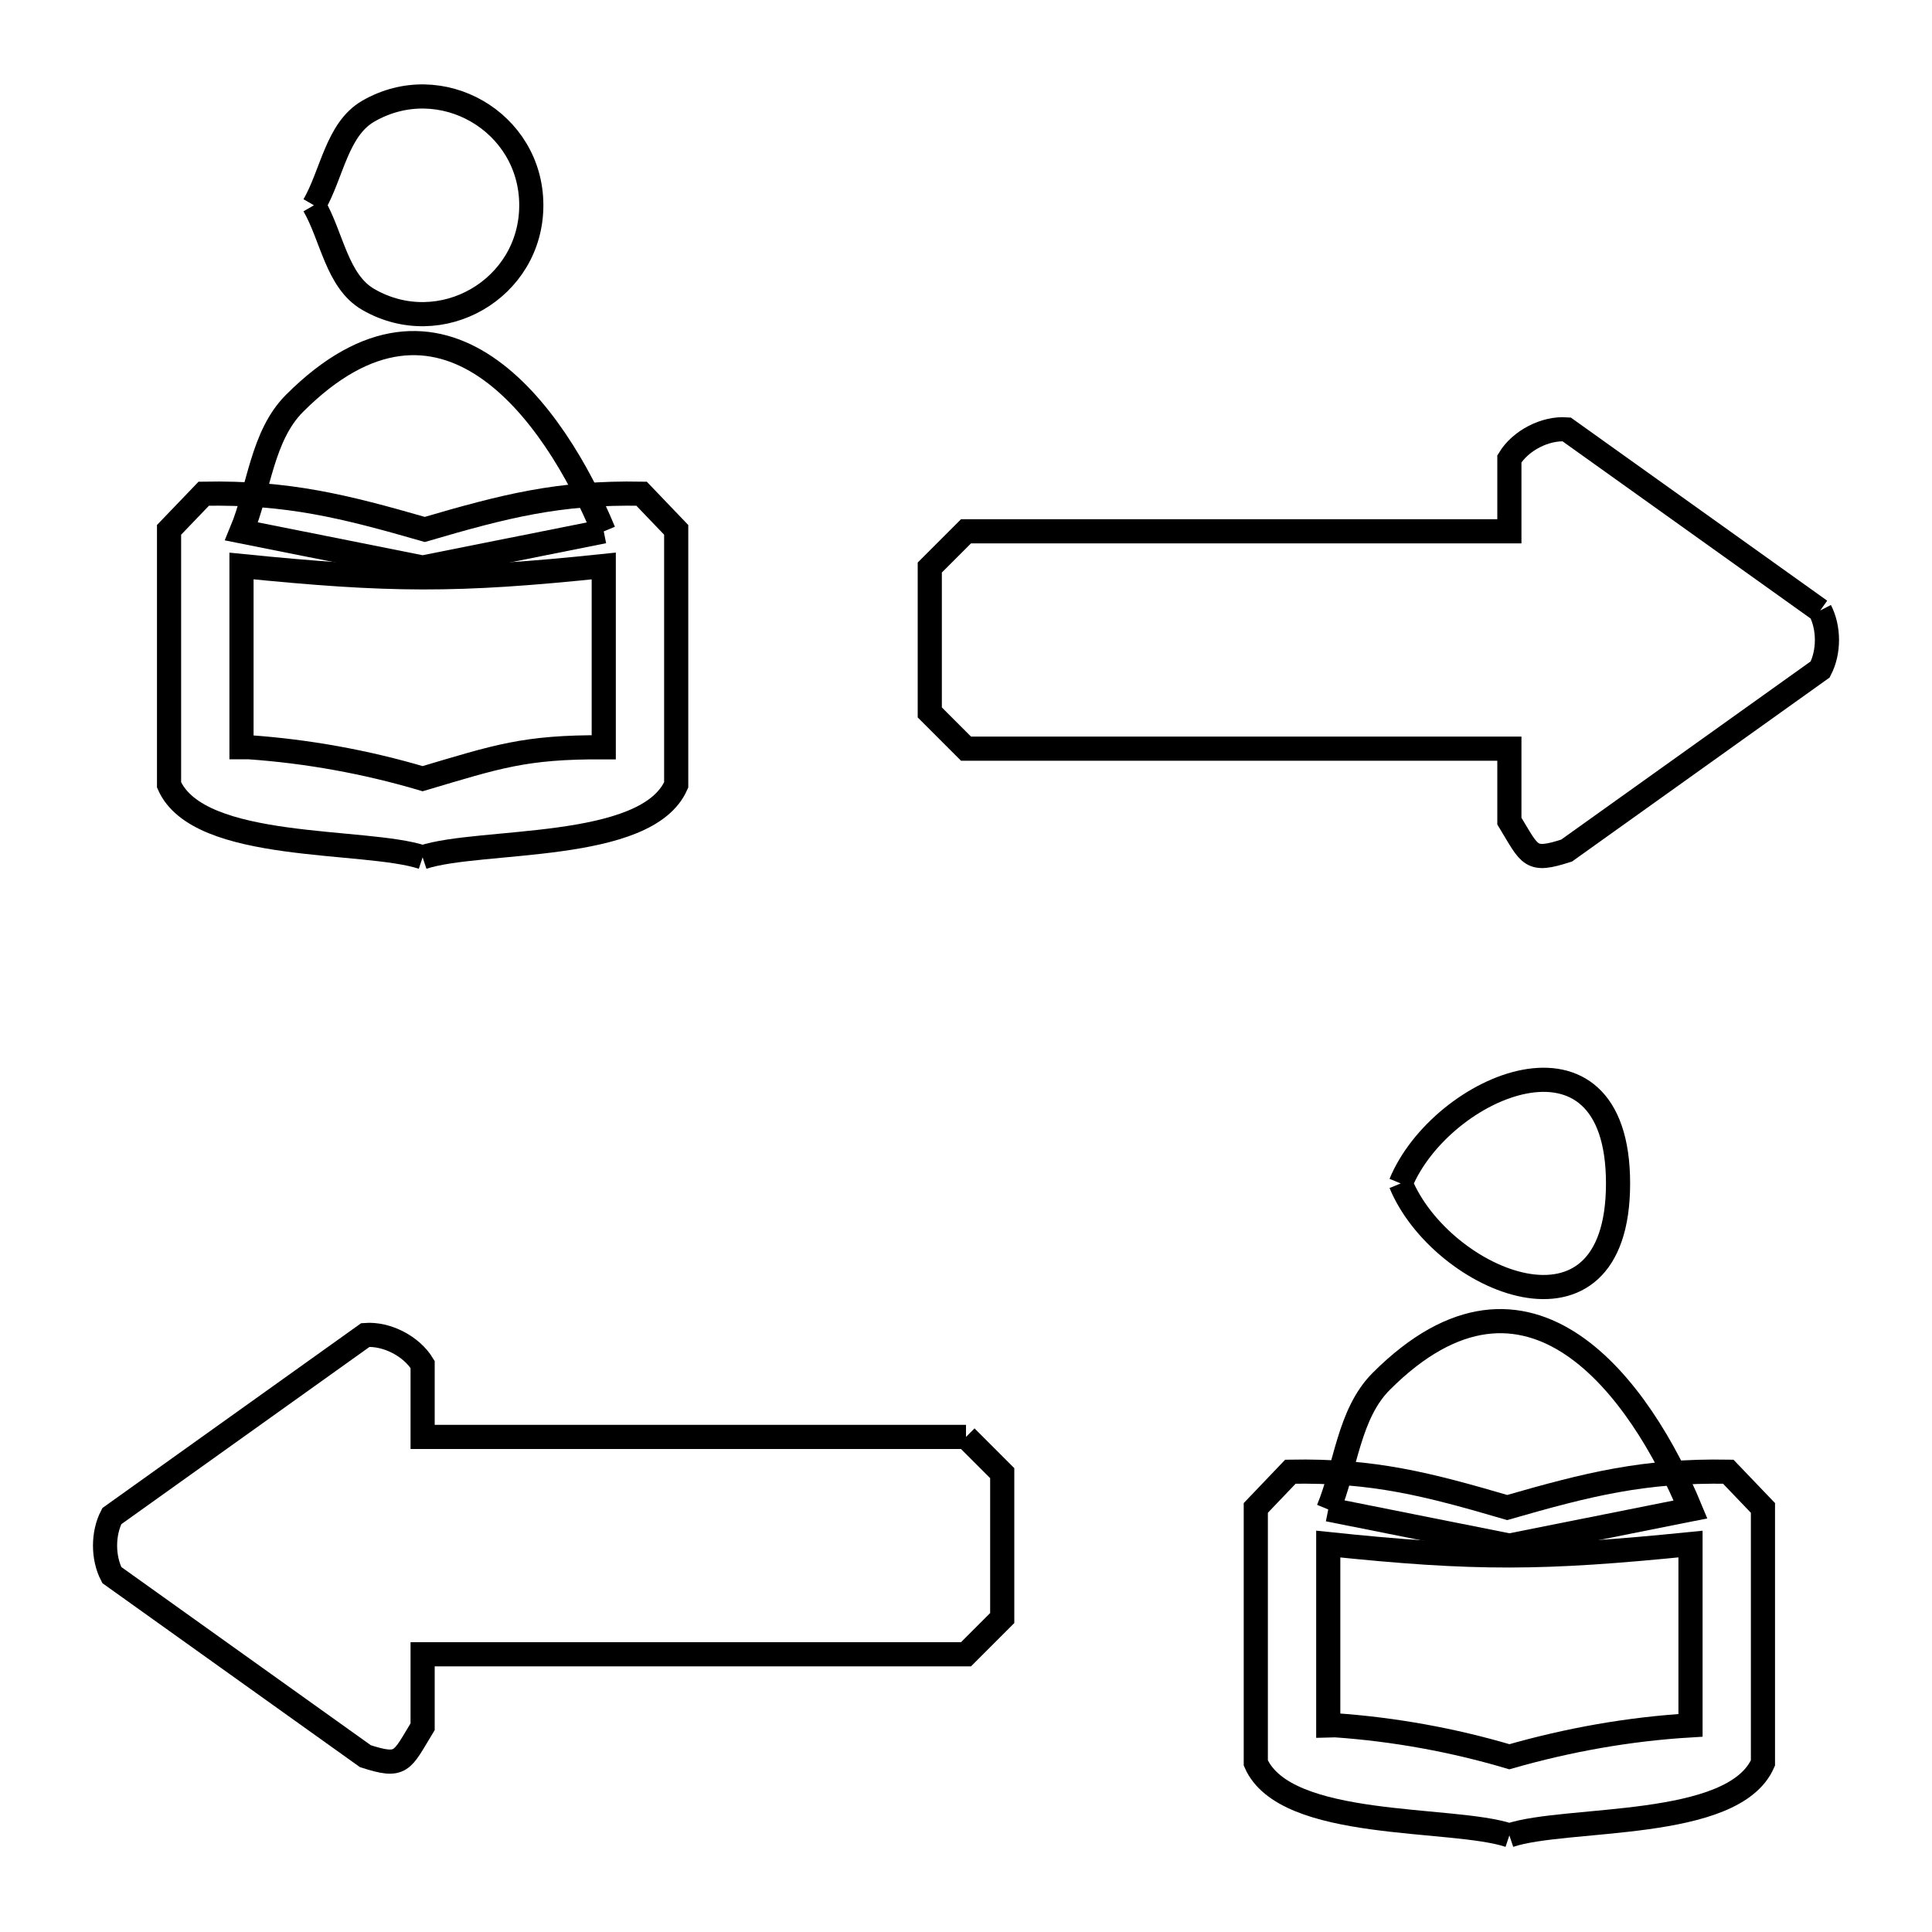 <svg xmlns="http://www.w3.org/2000/svg" viewBox="0.0 0.0 24.0 24.0" height="200px" width="200px"><path fill="none" stroke="black" stroke-width=".3" stroke-opacity="1.0"  filling="0" d="M3.9 2.55 L3.9 2.55 C4.125 2.161 4.185 1.606 4.575 1.381 C5.475 0.862 6.6 1.511 6.6 2.55 C6.6 3.59 5.475 4.239 4.575 3.72 C4.185 3.495 4.125 2.94 3.9 2.55 L3.9 2.55"></path>
<path fill="none" stroke="black" stroke-width=".3" stroke-opacity="1.0"  filling="0" d="M7.5 6.601 L5.25 7.05 L3 6.601 C3.22 6.07 3.253 5.416 3.659 5.01 C5.49 3.178 6.88 5.103 7.5 6.601 L7.5 6.601"></path>
<path fill="none" stroke="black" stroke-width=".3" stroke-opacity="1.0"  filling="0" d="M22.611 7.584 L22.611 7.584 C22.723 7.801 22.723 8.099 22.611 8.316 L19.461 10.566 C19.004 10.713 19.013 10.632 18.75 10.2 L18.75 9.3 L12.0 9.3 C11.85 9.15 11.7 9 11.55 8.85 L11.55 7.05 C11.7 6.9 11.85 6.75 12.0 6.6 L18.75 6.6 L18.75 5.7 C18.889 5.472 19.195 5.314 19.461 5.334 L22.611 7.584"></path>
<path fill="none" stroke="black" stroke-width=".3" stroke-opacity="1.0"  filling="0" d="M3.089 9.282 L3.089 9.282 C3.059 9.282 3.03 9.282 3 9.282 L3 7.031 C4.838 7.216 5.668 7.223 7.5 7.031 L7.5 9.283 C6.514 9.278 6.179 9.398 5.25 9.673 L5.25 9.673 C4.548 9.465 3.819 9.333 3.089 9.282 L3.089 9.282"></path>
<path fill="none" stroke="black" stroke-width=".3" stroke-opacity="1.0"  filling="0" d="M5.25 10.65 L5.25 10.65 C4.541 10.413 2.468 10.589 2.1 9.75 L2.1 6.582 C2.244 6.432 2.387 6.282 2.531 6.133 L2.531 6.133 C3.579 6.114 4.272 6.288 5.277 6.577 L5.277 6.577 C6.265 6.288 6.939 6.114 7.97 6.133 L7.97 6.133 C8.113 6.282 8.257 6.432 8.4 6.582 L8.4 9.75 C8.033 10.589 5.959 10.414 5.25 10.65 L5.25 10.65"></path>
<path fill="none" stroke="black" stroke-width=".3" stroke-opacity="1.0"  filling="0" d="M17.4 14.701 L17.4 14.701 C17.904 13.481 20.1 12.55 20.1 14.701 C20.1 16.852 17.904 15.92 17.4 14.701 L17.4 14.701"></path>
<path fill="none" stroke="black" stroke-width=".3" stroke-opacity="1.0"  filling="0" d="M12.0 17.85 L12.0 17.85 C12.15 18 12.3 18.15 12.45 18.3 L12.45 20.1 C12.3 20.25 12.15 20.4 12.0 20.55 L5.25 20.55 L5.25 21.45 C4.987 21.882 4.996 21.963 4.539 21.816 L1.389 19.566 C1.277 19.349 1.277 19.051 1.389 18.834 L4.539 16.584 C4.805 16.564 5.111 16.722 5.25 16.95 L5.25 17.85 L12.0 17.85"></path>
<path fill="none" stroke="black" stroke-width=".3" stroke-opacity="1.0"  filling="0" d="M16.5 18.751 L16.5 18.751 C16.72 18.22 16.753 17.565 17.159 17.159 C18.991 15.328 20.38 17.253 21 18.751 L18.75 19.2 L16.5 18.751"></path>
<path fill="none" stroke="black" stroke-width=".3" stroke-opacity="1.0"  filling="0" d="M16.589 21.432 L16.589 21.432 C16.559 21.432 16.53 21.432 16.5 21.433 L16.5 19.181 C18.332 19.373 19.162 19.366 21 19.181 L21 21.433 C20.24 21.478 19.482 21.613 18.75 21.823 L18.75 21.823 C18.048 21.615 17.319 21.483 16.589 21.432 L16.589 21.432"></path>
<path fill="none" stroke="black" stroke-width=".3" stroke-opacity="1.0"  filling="0" d="M18.75 22.8 L18.75 22.8 C18.041 22.563 15.967 22.739 15.6 21.9 L15.6 18.732 C15.743 18.582 15.887 18.432 16.03 18.282 L16.03 18.282 C17.061 18.263 17.735 18.438 18.723 18.727 L18.723 18.727 C19.728 18.438 20.421 18.264 21.469 18.282 L21.469 18.282 C21.613 18.432 21.756 18.582 21.9 18.732 L21.9 21.9 C21.532 22.74 19.459 22.562 18.75 22.8 L18.75 22.8"></path></svg>